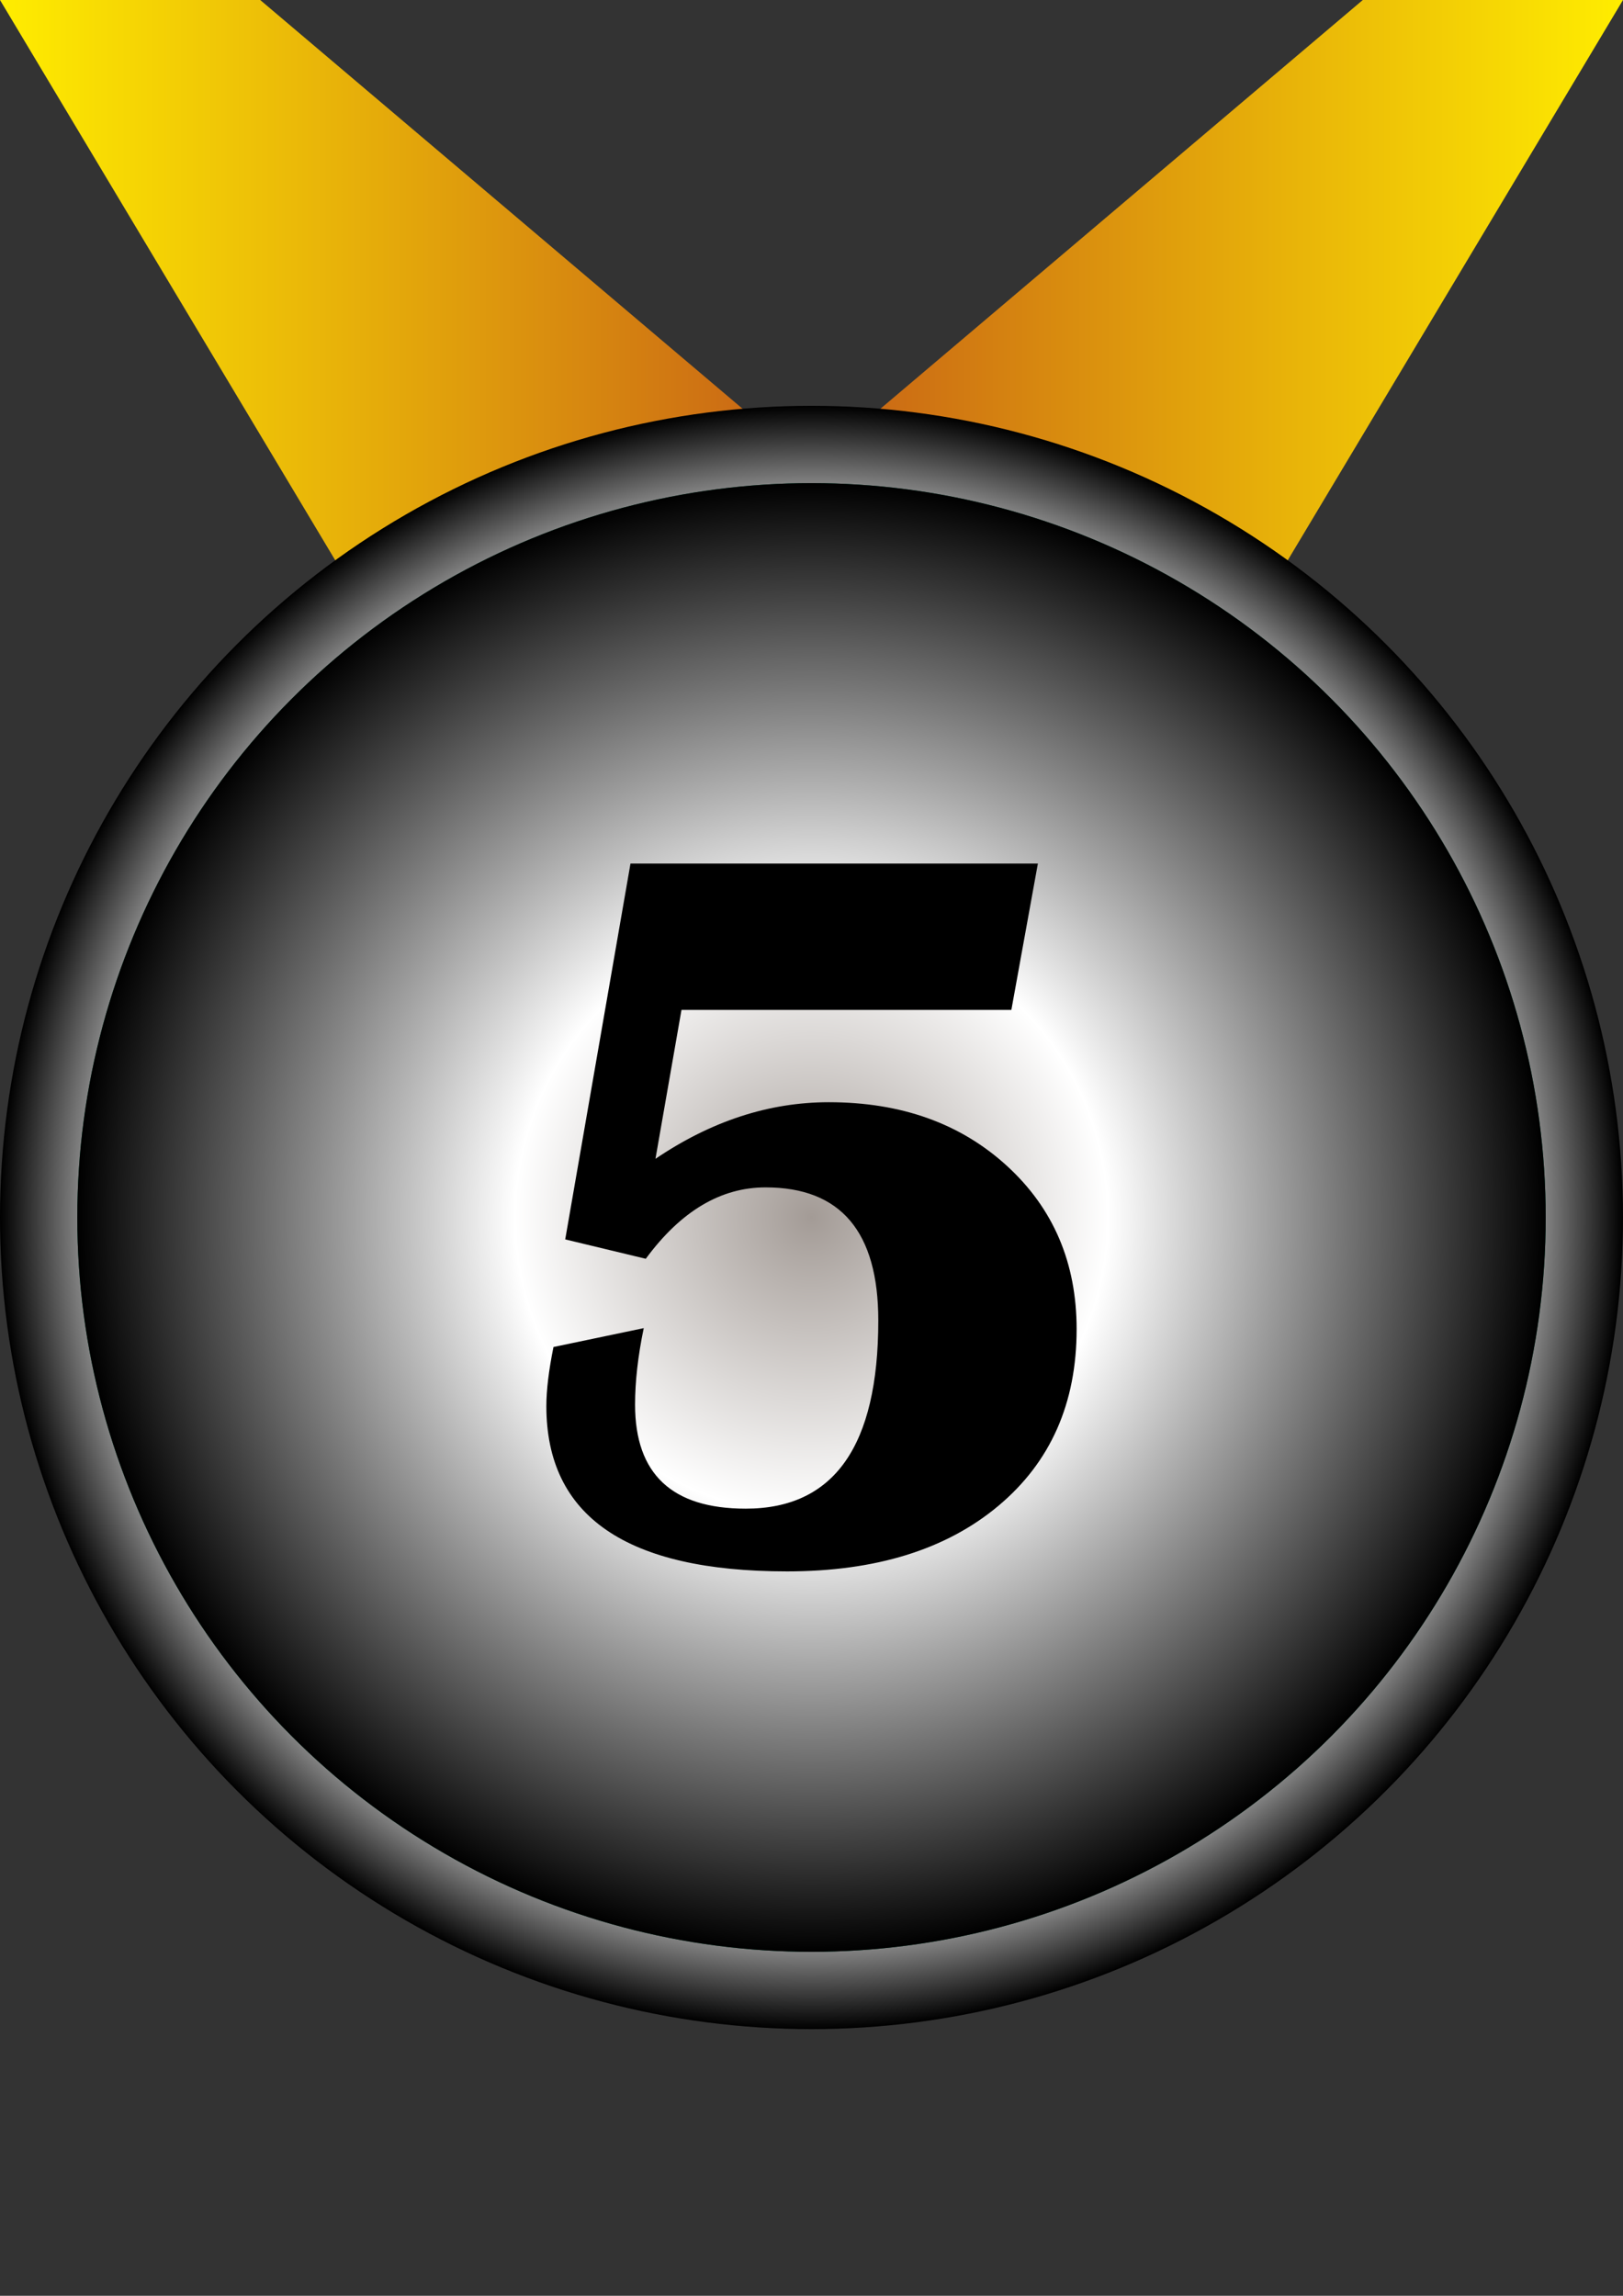 <?xml version="1.0" encoding="utf-8"?>
<!-- Generator: Adobe Illustrator 16.0.3, SVG Export Plug-In . SVG Version: 6.00 Build 0)  -->
<!DOCTYPE svg PUBLIC "-//W3C//DTD SVG 1.1//EN" "http://www.w3.org/Graphics/SVG/1.1/DTD/svg11.dtd">
<svg version="1.1" id="Capa_1" xmlns="http://www.w3.org/2000/svg" xmlns:xlink="http://www.w3.org/1999/xlink" x="0px" y="0px"
	 width="595.28px" height="841.89px" viewBox="0 0 595.28 841.89" enable-background="new 0 0 595.28 841.89" xml:space="preserve">
<rect x="0" y="0" width="595.28" height="841.89" fill="#333333" stroke="none"/>
<linearGradient id="SVGID_1_" gradientUnits="userSpaceOnUse" x1="0" y1="148.819" x2="297.638" y2="148.819">
	<stop  offset="0" style="stop-color:#FFED00"/>
	<stop  offset="1" style="stop-color:#C76016"/>
</linearGradient>
<polygon fill="url(#SVGID_1_)" points="178.125,297.638 0,0 95.438,0 297.638,171.313 "/>
<linearGradient id="SVGID_2_" gradientUnits="userSpaceOnUse" x1="0" y1="148.819" x2="297.638" y2="148.819" gradientTransform="matrix(-1 0 0 1 595.28 0)">
	<stop  offset="0" style="stop-color:#FFED00"/>
	<stop  offset="1" style="stop-color:#C76016"/>
</linearGradient>
<polygon fill="url(#SVGID_2_)" points="417.152,297.638 595.28,0 499.841,0 297.638,171.313 "/>
<radialGradient id="SVGID_3_" cx="297.64" cy="446.459" r="297.64" gradientUnits="userSpaceOnUse">
	<stop  offset="0.75" style="stop-color:#A39B96"/>
	<stop  offset="0.812" style="stop-color:#FFFFFF"/>
	<stop  offset="1" style="stop-color:#000000"/>
</radialGradient>
<circle fill="url(#SVGID_3_)" cx="297.64" cy="446.459" r="297.64"/>
<radialGradient id="SVGID_4_" cx="297.64" cy="446.459" r="269.292" gradientUnits="userSpaceOnUse">
	<stop  offset="0" style="stop-color:#6DC6D9"/>
	<stop  offset="1" style="stop-color:#005D3E"/>
</radialGradient>
<circle fill="url(#SVGID_4_)" cx="297.64" cy="446.459" r="269.292"/>
<radialGradient id="SVGID_5_" cx="297.64" cy="446.459" r="269.292" gradientUnits="userSpaceOnUse">
	<stop  offset="0" style="stop-color:#A39B96"/>
	<stop  offset="0.404" style="stop-color:#FFFFFF"/>
	<stop  offset="1" style="stop-color:#000000"/>
</radialGradient>
<circle fill="url(#SVGID_5_)" cx="297.64" cy="446.459" r="269.292"/>
<g>
	<path d="M380.671,316.673l-9.725,53.672H249.95l-9.538,54.607c20.446-13.839,41.639-20.758,63.584-20.758
		c26.556,0,48.343,7.793,65.36,23.376c17.019,15.587,25.527,35.532,25.527,59.844c0,27.181-9.569,48.78-28.706,64.8
		c-19.14,16.021-44.977,24.031-77.517,24.031c-58.847,0-88.27-20.197-88.27-60.592c0-5.859,0.871-13.092,2.618-21.693l33.101-6.92
		c-2.122,10.225-3.179,19.574-3.179,28.052c0,25.434,13.526,38.15,40.582,38.15c32.415,0,48.624-23.003,48.624-69.007
		c0-32.541-13.777-48.811-41.33-48.811c-16.457,0-31.108,8.729-43.948,26.182l-29.548-7.106l23.938-137.828H380.671z"/>
</g>
</svg>
